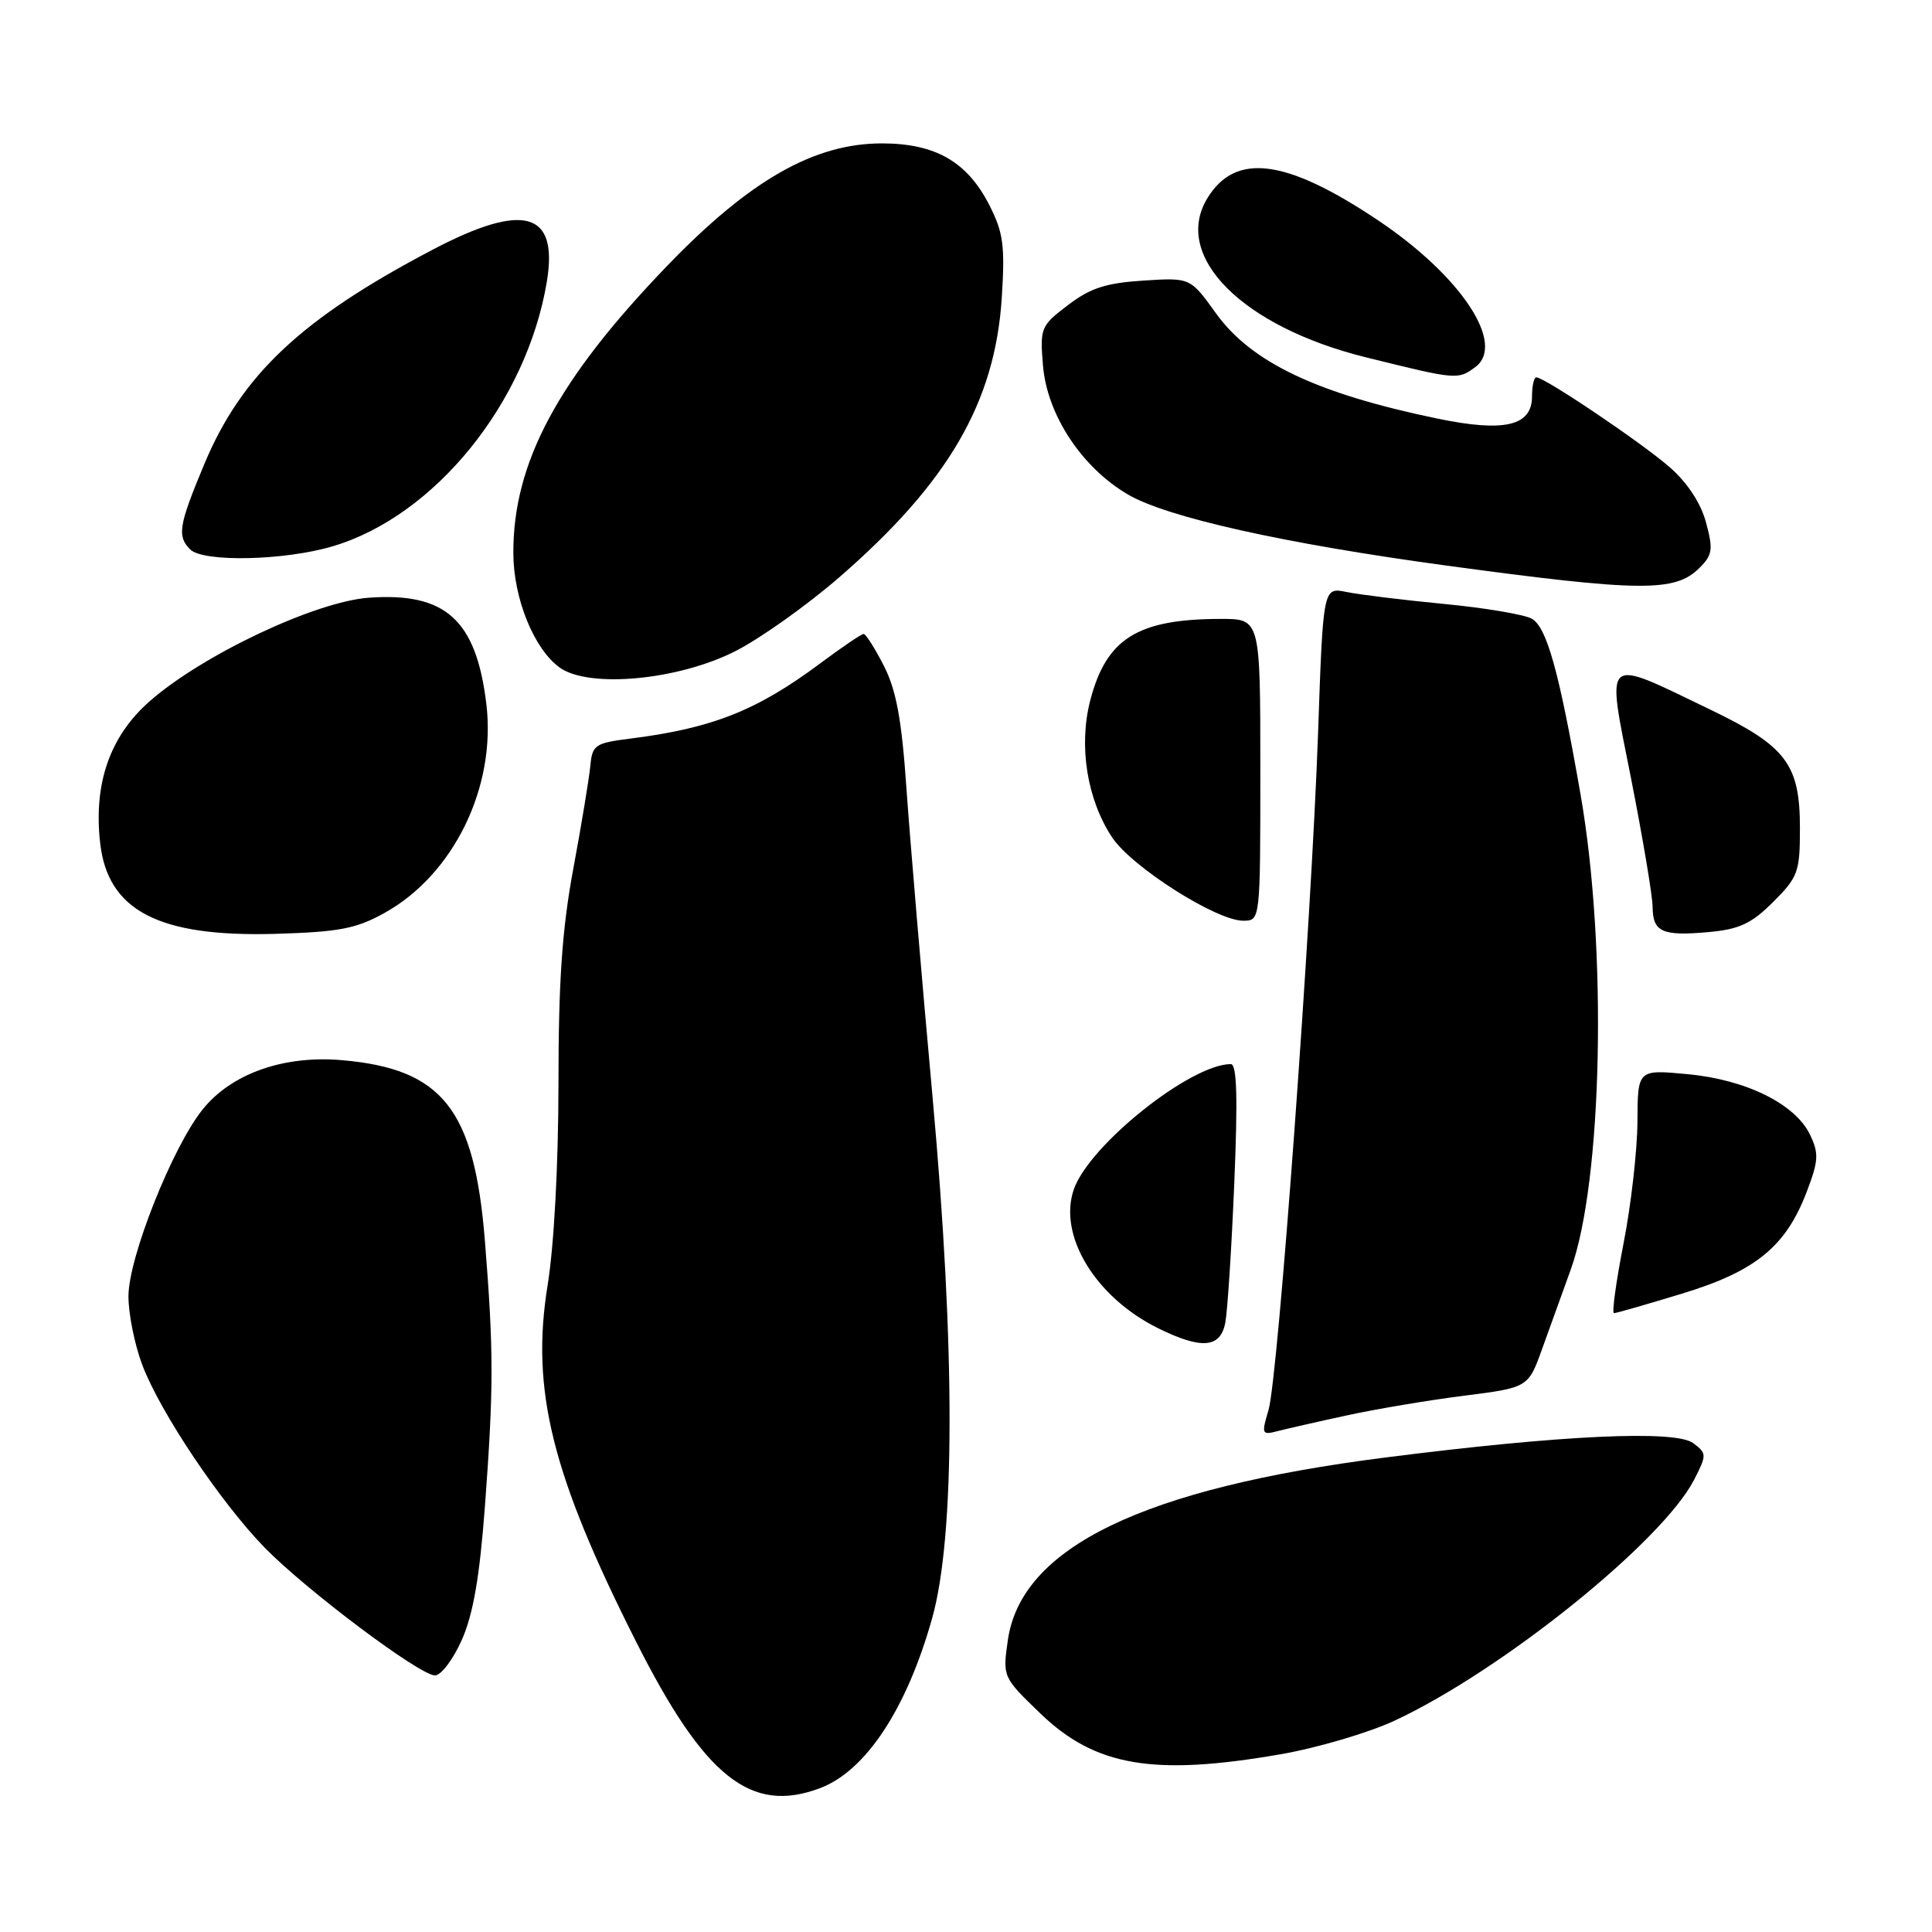 <?xml version="1.0" encoding="UTF-8" standalone="no"?>
<!DOCTYPE svg PUBLIC "-//W3C//DTD SVG 1.1//EN" "http://www.w3.org/Graphics/SVG/1.1/DTD/svg11.dtd" >
<svg xmlns="http://www.w3.org/2000/svg" xmlns:xlink="http://www.w3.org/1999/xlink" version="1.1" viewBox="0 0 256 256">
 <g >
 <path fill="currentColor"
d=" M 108.68 236.93 C 114.73 234.64 120.14 226.43 123.51 214.44 C 126.57 203.55 126.59 178.69 123.58 145.50 C 122.13 129.55 120.57 111.09 120.11 104.48 C 119.48 95.33 118.76 91.45 117.12 88.23 C 115.93 85.90 114.72 84.00 114.44 84.00 C 114.15 84.00 111.57 85.75 108.71 87.88 C 100.30 94.16 94.35 96.51 83.50 97.87 C 78.84 98.46 78.48 98.70 78.22 101.50 C 78.06 103.15 77.05 109.27 75.97 115.09 C 74.48 123.10 74.00 130.05 74.00 143.59 C 73.99 154.33 73.42 165.03 72.56 170.31 C 70.32 184.14 73.10 195.37 84.27 217.50 C 93.35 235.51 99.51 240.41 108.68 236.93 Z  M 169.62 232.46 C 174.50 231.62 181.32 229.61 184.76 228.01 C 198.99 221.39 220.26 204.27 224.48 196.07 C 226.17 192.77 226.16 192.59 224.37 191.23 C 222.03 189.45 206.92 190.15 183.62 193.12 C 151.47 197.21 135.29 205.04 133.54 217.36 C 132.85 222.20 132.87 222.24 137.84 227.03 C 145.12 234.05 152.83 235.37 169.62 232.46 Z  M 61.20 217.28 C 62.71 213.87 63.56 208.91 64.26 199.53 C 65.42 183.94 65.42 178.97 64.25 164.39 C 62.85 146.97 58.63 141.64 45.34 140.48 C 37.60 139.80 30.66 142.25 26.84 147.02 C 22.84 152.01 17.04 166.61 17.02 171.74 C 17.01 174.07 17.84 178.18 18.86 180.88 C 21.24 187.15 29.21 199.04 35.03 205.03 C 40.54 210.68 55.61 222.00 57.64 222.00 C 58.45 222.00 60.05 219.87 61.20 217.28 Z  M 178.50 187.54 C 182.35 186.70 189.32 185.53 194.00 184.94 C 202.50 183.86 202.50 183.86 204.36 178.68 C 205.39 175.83 207.09 171.13 208.13 168.23 C 212.35 156.57 212.99 125.69 209.44 105.32 C 206.59 88.96 204.95 83.04 202.94 81.97 C 201.90 81.41 196.65 80.53 191.28 80.02 C 185.90 79.50 180.11 78.79 178.41 78.44 C 175.32 77.81 175.32 77.81 174.65 97.16 C 173.76 122.39 169.36 182.55 168.08 186.86 C 167.13 190.03 167.20 190.18 169.29 189.63 C 170.51 189.32 174.65 188.37 178.50 187.54 Z  M 162.36 175.25 C 162.65 173.74 163.19 165.41 163.55 156.75 C 164.02 145.43 163.90 141.00 163.09 141.00 C 157.77 141.00 144.34 151.71 142.29 157.59 C 140.17 163.68 145.13 171.87 153.42 175.98 C 159.21 178.84 161.72 178.64 162.36 175.25 Z  M 222.89 171.41 C 232.67 168.43 236.66 165.16 239.43 157.84 C 240.97 153.80 241.02 152.82 239.84 150.36 C 237.89 146.28 231.35 143.05 223.58 142.33 C 217.00 141.71 217.00 141.71 216.97 148.61 C 216.95 152.40 216.13 159.66 215.13 164.75 C 214.14 169.84 213.56 174.00 213.86 174.00 C 214.16 174.00 218.22 172.83 222.89 171.41 Z  M 50.95 120.97 C 60.13 115.87 65.78 104.26 64.44 93.25 C 63.09 82.12 59.04 78.47 48.87 79.20 C 41.76 79.72 26.79 86.79 19.81 92.94 C 14.56 97.56 12.38 103.81 13.27 111.70 C 14.28 120.68 21.03 124.18 36.50 123.74 C 44.94 123.49 47.19 123.06 50.95 120.97 Z  M 234.96 119.51 C 238.26 116.21 238.50 115.54 238.50 109.73 C 238.50 101.26 236.69 98.87 226.61 94.02 C 212.20 87.09 212.84 86.54 216.13 103.18 C 217.68 111.06 218.97 118.70 218.98 120.17 C 219.01 123.51 220.25 124.07 226.46 123.50 C 230.48 123.13 232.09 122.38 234.96 119.51 Z  M 167.00 102.00 C 167.00 82.00 167.00 82.00 161.75 82.01 C 150.73 82.02 146.59 84.61 144.46 92.82 C 142.90 98.84 144.04 105.96 147.37 110.97 C 149.97 114.88 161.17 122.00 164.73 122.00 C 167.00 122.00 167.00 122.00 167.00 102.00 Z  M 97.50 86.25 C 100.80 84.56 106.96 80.18 111.19 76.51 C 125.66 63.95 131.85 53.31 132.74 39.46 C 133.18 32.55 132.95 30.82 131.09 27.17 C 128.16 21.43 123.95 19.01 116.88 19.00 C 107.88 19.00 99.36 23.85 88.39 35.24 C 73.86 50.33 67.97 61.34 68.02 73.34 C 68.05 79.32 70.75 85.98 74.14 88.44 C 78.01 91.25 89.93 90.13 97.50 86.25 Z  M 225.19 75.25 C 226.92 73.53 227.02 72.80 226.06 69.24 C 225.38 66.68 223.60 63.98 221.27 61.93 C 217.60 58.71 204.68 50.00 203.57 50.00 C 203.26 50.00 203.00 51.14 203.00 52.52 C 203.00 56.44 199.37 57.30 190.54 55.48 C 174.52 52.17 165.79 48.02 161.11 41.50 C 157.72 36.78 157.72 36.78 151.48 37.18 C 146.54 37.50 144.46 38.17 141.51 40.43 C 137.90 43.17 137.79 43.45 138.20 48.44 C 138.75 54.98 143.33 61.93 149.45 65.52 C 154.62 68.55 170.11 72.01 191.50 74.92 C 217.43 78.44 221.96 78.48 225.19 75.25 Z  M 44.07 72.39 C 57.61 68.39 69.79 53.34 72.46 37.32 C 74.00 28.02 69.40 26.74 57.30 33.10 C 39.90 42.24 31.98 49.70 27.04 61.57 C 23.67 69.64 23.45 71.05 25.20 72.80 C 26.92 74.52 37.67 74.29 44.07 72.39 Z  M 195.46 48.66 C 199.61 45.62 193.61 36.56 182.55 29.16 C 170.37 21.02 163.70 20.16 159.98 26.27 C 155.30 33.96 164.61 43.29 181.00 47.35 C 193.03 50.33 193.16 50.34 195.46 48.66 Z "/>
</g>
</svg>